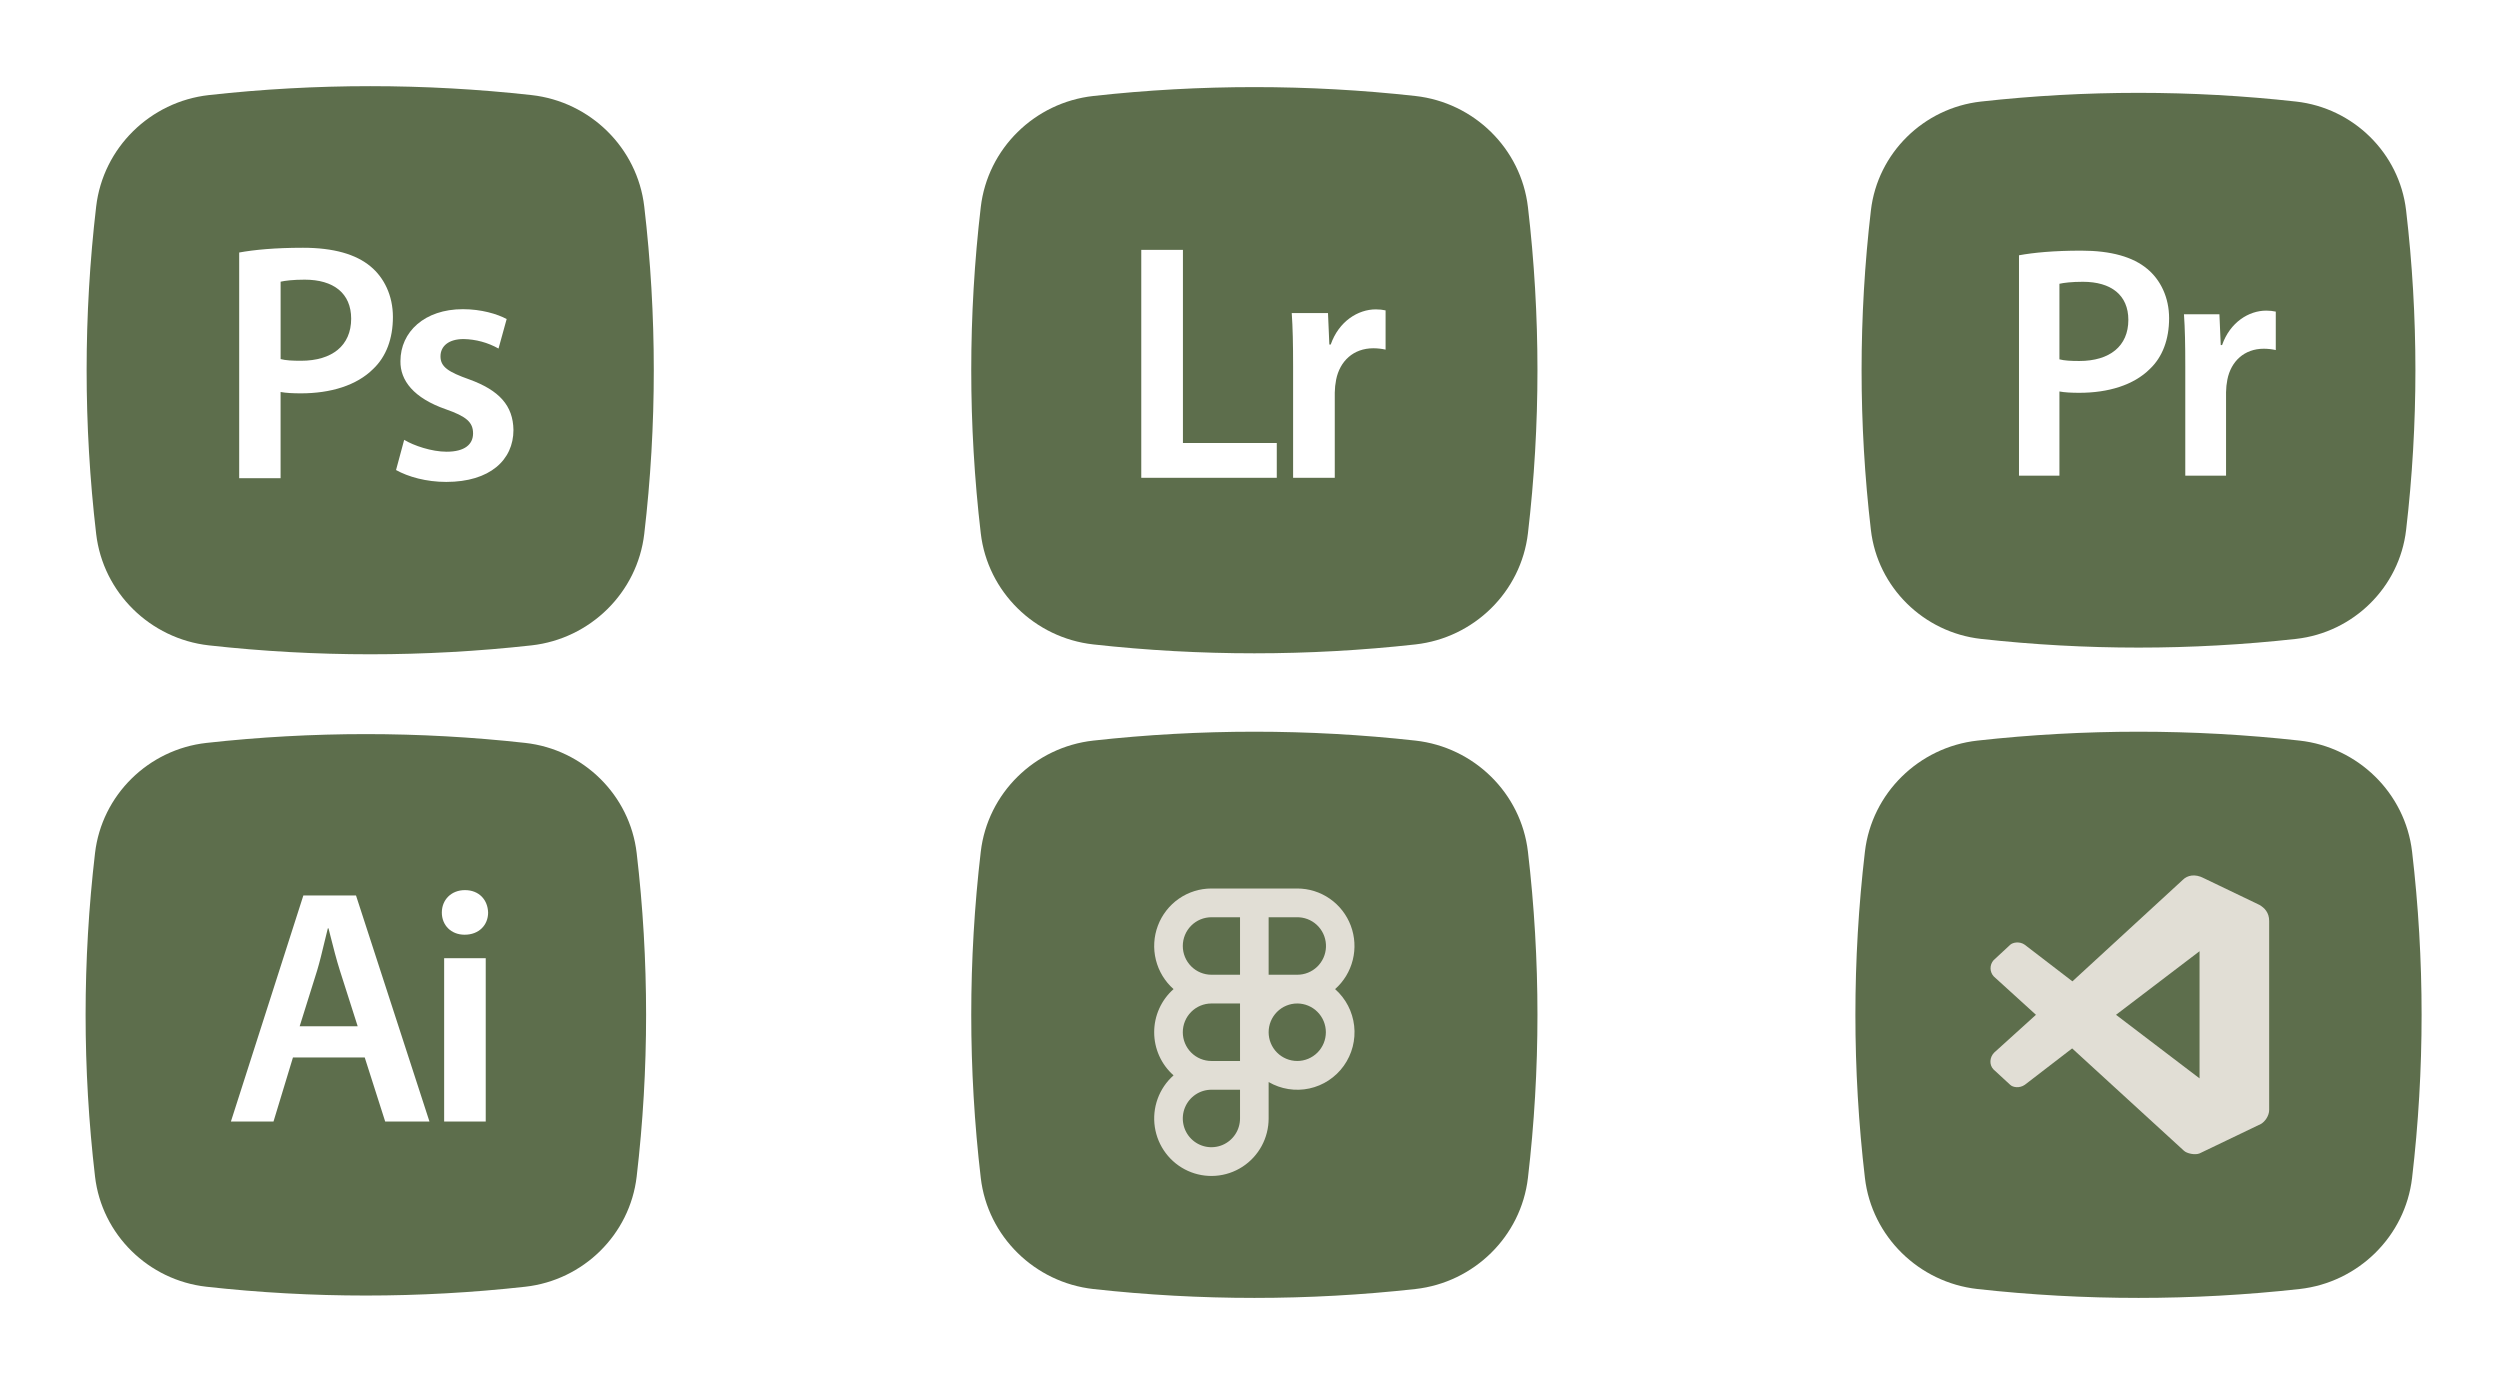 <svg width="574" height="317" viewBox="0 0 574 317" fill="none" xmlns="http://www.w3.org/2000/svg">
<path fill-rule="evenodd" clip-rule="evenodd" d="M251.018 22.04C275.597 19.32 300.403 19.32 324.983 22.04C338.411 23.537 349.237 34.09 350.814 47.546C353.729 72.428 353.729 97.564 350.814 122.447C349.237 135.902 338.411 146.456 324.99 147.959C300.408 150.68 275.6 150.68 251.018 147.959C237.589 146.456 226.763 135.902 225.186 122.454C222.271 97.569 222.271 72.43 225.186 47.546C226.763 34.09 237.589 23.537 251.018 22.04ZM293.148 109.704H262.035V57.365H271.602V101.706H293.148V109.704ZM306.463 109.704H296.896V84.079C296.896 78.953 296.818 75.304 296.585 71.887H304.907L305.219 79.109H305.53C307.397 73.751 311.823 71.033 315.875 71.033C316.808 71.033 317.353 71.11 318.131 71.266V80.273C317.211 80.071 316.272 79.967 315.33 79.963C310.734 79.963 307.623 82.914 306.774 87.185C306.581 88.157 306.477 89.144 306.463 90.135V109.704Z" fill="#5d6e4c"/>
<path fill-rule="evenodd" clip-rule="evenodd" d="M251.018 170.04C275.597 167.32 300.403 167.32 324.983 170.04C338.411 171.537 349.237 182.09 350.814 195.546C353.729 220.428 353.729 245.564 350.814 270.447C349.237 283.902 338.411 294.456 324.99 295.959C300.408 298.68 275.6 298.68 251.018 295.959C237.589 294.456 226.763 283.902 225.186 270.454C222.271 245.569 222.271 220.43 225.186 195.546C226.763 182.09 237.589 171.537 251.018 170.04Z" fill="#5d6e4c"/>
<path fill-rule="evenodd" clip-rule="evenodd" d="M454.018 170.04C478.597 167.32 503.403 167.32 527.983 170.04C541.411 171.537 552.237 182.09 553.814 195.546C556.729 220.428 556.729 245.564 553.814 270.447C552.237 283.902 541.411 294.456 527.99 295.959C503.408 298.68 478.6 298.68 454.018 295.959C440.589 294.456 429.763 283.902 428.186 270.454C425.271 245.569 425.271 220.43 428.186 195.546C429.763 182.09 440.589 171.537 454.018 170.04Z" fill="#5d6e4c"/>
<path d="M72.807 222.85L68.803 235.632H82.124L78.043 222.85C77.231 220.295 76.524 217.488 75.873 214.919C75.725 214.328 75.576 213.738 75.425 213.148H75.271C75.005 214.177 74.746 215.276 74.473 216.403C73.955 218.573 73.416 220.827 72.807 222.85Z" fill="#5d6e4c"/>
<path fill-rule="evenodd" clip-rule="evenodd" d="M47.39 170.574C71.722 167.877 96.278 167.877 120.61 170.574C133.903 172.058 144.62 182.523 146.181 195.865C149.066 220.538 149.066 245.462 146.181 270.135C144.62 283.477 133.903 293.942 120.617 295.433C96.282 298.131 71.724 298.131 47.39 295.433C34.097 293.942 23.38 283.477 21.819 270.142C18.933 245.467 18.933 220.54 21.819 195.865C23.38 182.523 34.097 172.058 47.39 170.574ZM111.524 220.001V257.5H101.976V220.001H111.524ZM101.444 209.529C101.444 206.603 103.593 204.37 106.75 204.37C109.991 204.37 111.993 206.603 112.07 209.529C112.07 212.378 109.984 214.611 106.68 214.611C103.523 214.611 101.444 212.378 101.444 209.529ZM88.438 257.5L83.741 242.793H67.263L62.797 257.5H53.018L69.65 205.602H81.739L98.602 257.5H88.438Z" fill="#5d6e4c"/>
<path d="M478.246 64.7C475.659 64.7 473.833 64.928 472.844 65.156V82.503C473.985 82.807 475.507 82.883 477.409 82.883C484.408 82.883 488.669 79.46 488.669 73.449C488.669 67.743 484.713 64.7 478.246 64.7Z" fill="#5d6e4c"/>
<path fill-rule="evenodd" clip-rule="evenodd" d="M454.826 23.317C478.868 20.652 503.132 20.652 527.174 23.317C540.309 24.784 550.898 35.124 552.441 48.307C555.292 72.686 555.292 97.314 552.441 121.693C550.898 134.876 540.309 145.216 527.181 146.69C503.136 149.355 478.87 149.355 454.826 146.69C441.691 145.216 431.101 134.876 429.559 121.7C426.708 97.319 426.708 72.688 429.559 48.307C431.101 35.124 441.691 24.784 454.826 23.317ZM472.844 109.208H463.561V58.613C466.909 58.004 471.55 57.548 477.865 57.548C484.713 57.548 489.734 58.993 493.006 61.732C496.049 64.243 498.027 68.275 498.027 73.069C498.027 77.938 496.505 81.971 493.614 84.71C489.879 88.438 484.028 90.188 477.409 90.188C475.659 90.188 474.061 90.111 472.844 89.883V109.208ZM511.1 109.208H501.741V84.101C501.741 79.079 501.672 75.503 501.437 72.156H509.578L509.882 79.231H510.187C512.013 73.982 516.349 71.319 520.306 71.319C521.219 71.319 521.758 71.395 522.519 71.547V80.373C521.617 80.174 520.697 80.072 519.773 80.068C515.284 80.068 512.241 82.96 511.404 87.144C511.215 88.097 511.113 89.064 511.1 90.035V109.208Z" fill="#5d6e4c"/>
<path fill-rule="evenodd" clip-rule="evenodd" d="M297.849 204C300.518 204 303.123 204.816 305.319 206.341C307.515 207.865 309.196 210.025 310.14 212.533C311.084 215.041 311.245 217.778 310.602 220.381C309.959 222.983 308.542 225.327 306.54 227.1C308.989 229.264 310.548 232.266 310.916 235.521C311.284 238.777 310.434 242.053 308.531 244.714C306.627 247.374 303.808 249.229 300.619 249.916C297.431 250.604 294.102 250.076 291.279 248.435V256.801C291.279 259.006 290.729 261.177 289.679 263.114C288.628 265.051 287.112 266.693 285.267 267.889C283.423 269.086 281.31 269.799 279.12 269.963C276.931 270.128 274.735 269.739 272.734 268.831C270.733 267.924 268.99 266.527 267.665 264.768C266.34 263.01 265.474 260.946 265.147 258.765C264.82 256.583 265.043 254.355 265.794 252.282C266.546 250.21 267.802 248.36 269.448 246.9C268.049 245.663 266.928 244.14 266.161 242.433C265.394 240.725 264.999 238.873 265.001 237C264.999 235.127 265.394 233.275 266.161 231.568C266.928 229.861 268.049 228.338 269.448 227.1C267.447 225.327 266.03 222.983 265.387 220.381C264.744 217.778 264.905 215.041 265.849 212.533C266.792 210.025 268.474 207.865 270.67 206.341C272.865 204.816 275.471 204 278.14 204H297.849ZM284.71 250.201H278.14C276.841 250.201 275.57 250.588 274.49 251.313C273.41 252.038 272.568 253.069 272.07 254.275C271.573 255.481 271.443 256.808 271.697 258.088C271.95 259.368 272.576 260.544 273.495 261.468C274.413 262.391 275.584 263.019 276.858 263.274C278.133 263.528 279.454 263.398 280.654 262.898C281.854 262.399 282.88 261.553 283.602 260.467C284.324 259.382 284.71 258.106 284.71 256.801V250.201ZM284.71 230.4H278.14C276.398 230.4 274.727 231.096 273.495 232.333C272.263 233.571 271.57 235.25 271.57 237C271.57 238.751 272.263 240.43 273.495 241.667C274.727 242.905 276.398 243.6 278.14 243.6H284.71V230.4ZM297.849 230.4C296.106 230.4 294.435 231.096 293.203 232.333C291.971 233.571 291.279 235.25 291.279 237C291.279 238.751 291.971 240.43 293.203 241.667C294.435 242.905 296.106 243.6 297.849 243.6C299.591 243.6 301.262 242.905 302.494 241.667C303.726 240.43 304.418 238.751 304.418 237C304.418 235.25 303.726 233.571 302.494 232.333C301.262 231.096 299.591 230.4 297.849 230.4ZM297.849 210.6H291.279V223.8H297.849C299.553 223.808 301.194 223.149 302.425 221.964C303.655 220.779 304.379 219.159 304.443 217.448C304.507 215.736 303.906 214.067 302.768 212.792C301.629 211.518 300.042 210.737 298.341 210.617L297.849 210.6ZM284.71 210.6H278.14C276.398 210.6 274.727 211.295 273.495 212.533C272.263 213.771 271.57 215.45 271.57 217.2C271.57 218.951 272.263 220.629 273.495 221.867C274.727 223.105 276.398 223.8 278.14 223.8H284.71V210.6Z" fill="#E1DED5"/>
<path d="M69.955 64.21C67.306 64.21 65.436 64.444 64.43 64.678V82.443C65.592 82.755 67.15 82.832 69.105 82.832C76.266 82.832 80.629 79.326 80.629 73.171C80.629 67.327 76.578 64.21 69.955 64.21Z" fill="#5d6e4c"/>
<path fill-rule="evenodd" clip-rule="evenodd" d="M47.954 21.831C72.576 19.102 97.424 19.102 122.046 21.831C135.497 23.332 146.342 33.922 147.921 47.423C150.841 72.389 150.841 97.611 147.921 122.577C146.342 136.078 135.497 146.668 122.053 148.176C97.429 150.906 72.578 150.906 47.954 148.176C34.503 146.668 23.659 136.078 22.079 122.584C19.159 97.615 19.159 72.392 22.079 47.423C23.659 33.922 34.503 23.332 47.954 21.831ZM64.423 109.792H54.917V57.977C58.346 57.354 63.098 56.886 69.566 56.886C76.578 56.886 81.721 58.367 85.078 61.172C88.195 63.743 90.213 67.873 90.213 72.781C90.213 77.768 88.655 81.897 85.694 84.703C81.876 88.52 75.877 90.312 69.098 90.312C67.306 90.312 65.67 90.235 64.423 90.001V109.792ZM102.461 110.649C97.856 110.649 93.734 109.48 90.929 107.922L92.799 100.987C94.981 102.312 99.103 103.714 102.538 103.714C106.746 103.714 108.616 102 108.616 99.507C108.616 96.935 107.058 95.611 102.383 93.975C94.981 91.403 91.864 87.352 91.942 82.91C91.942 76.21 97.467 70.989 106.278 70.989C110.486 70.989 114.141 72.08 116.33 73.249L114.46 80.028C112.006 78.649 109.249 77.899 106.434 77.846C103.006 77.846 101.136 79.482 101.136 81.82C101.136 84.235 102.928 85.404 107.759 87.118C114.616 89.611 117.81 93.118 117.888 98.728C117.888 105.584 112.505 110.649 102.461 110.649Z" fill="#5d6e4c"/>
<path d="M505.016 247.594V218.401L485.835 232.998M457.767 224.189C457.303 223.69 457.04 223.035 457.028 222.352C457.016 221.669 457.257 221.006 457.703 220.491L461.539 216.923C462.179 216.344 463.745 216.087 464.896 216.923L475.829 225.314L501.18 202.005C502.203 200.976 503.961 200.558 505.975 201.619L518.762 207.76C519.913 208.435 521 209.496 521 211.457V254.86C521 256.146 520.073 257.528 519.082 258.075L505.016 264.827C503.993 265.245 502.075 264.859 501.404 264.184L475.765 240.714L464.896 249.073C463.681 249.909 462.179 249.684 461.539 249.073L457.703 245.536C456.68 244.475 456.808 242.739 457.863 241.678L467.453 232.998" fill="#E1DED5"/>
</svg>
